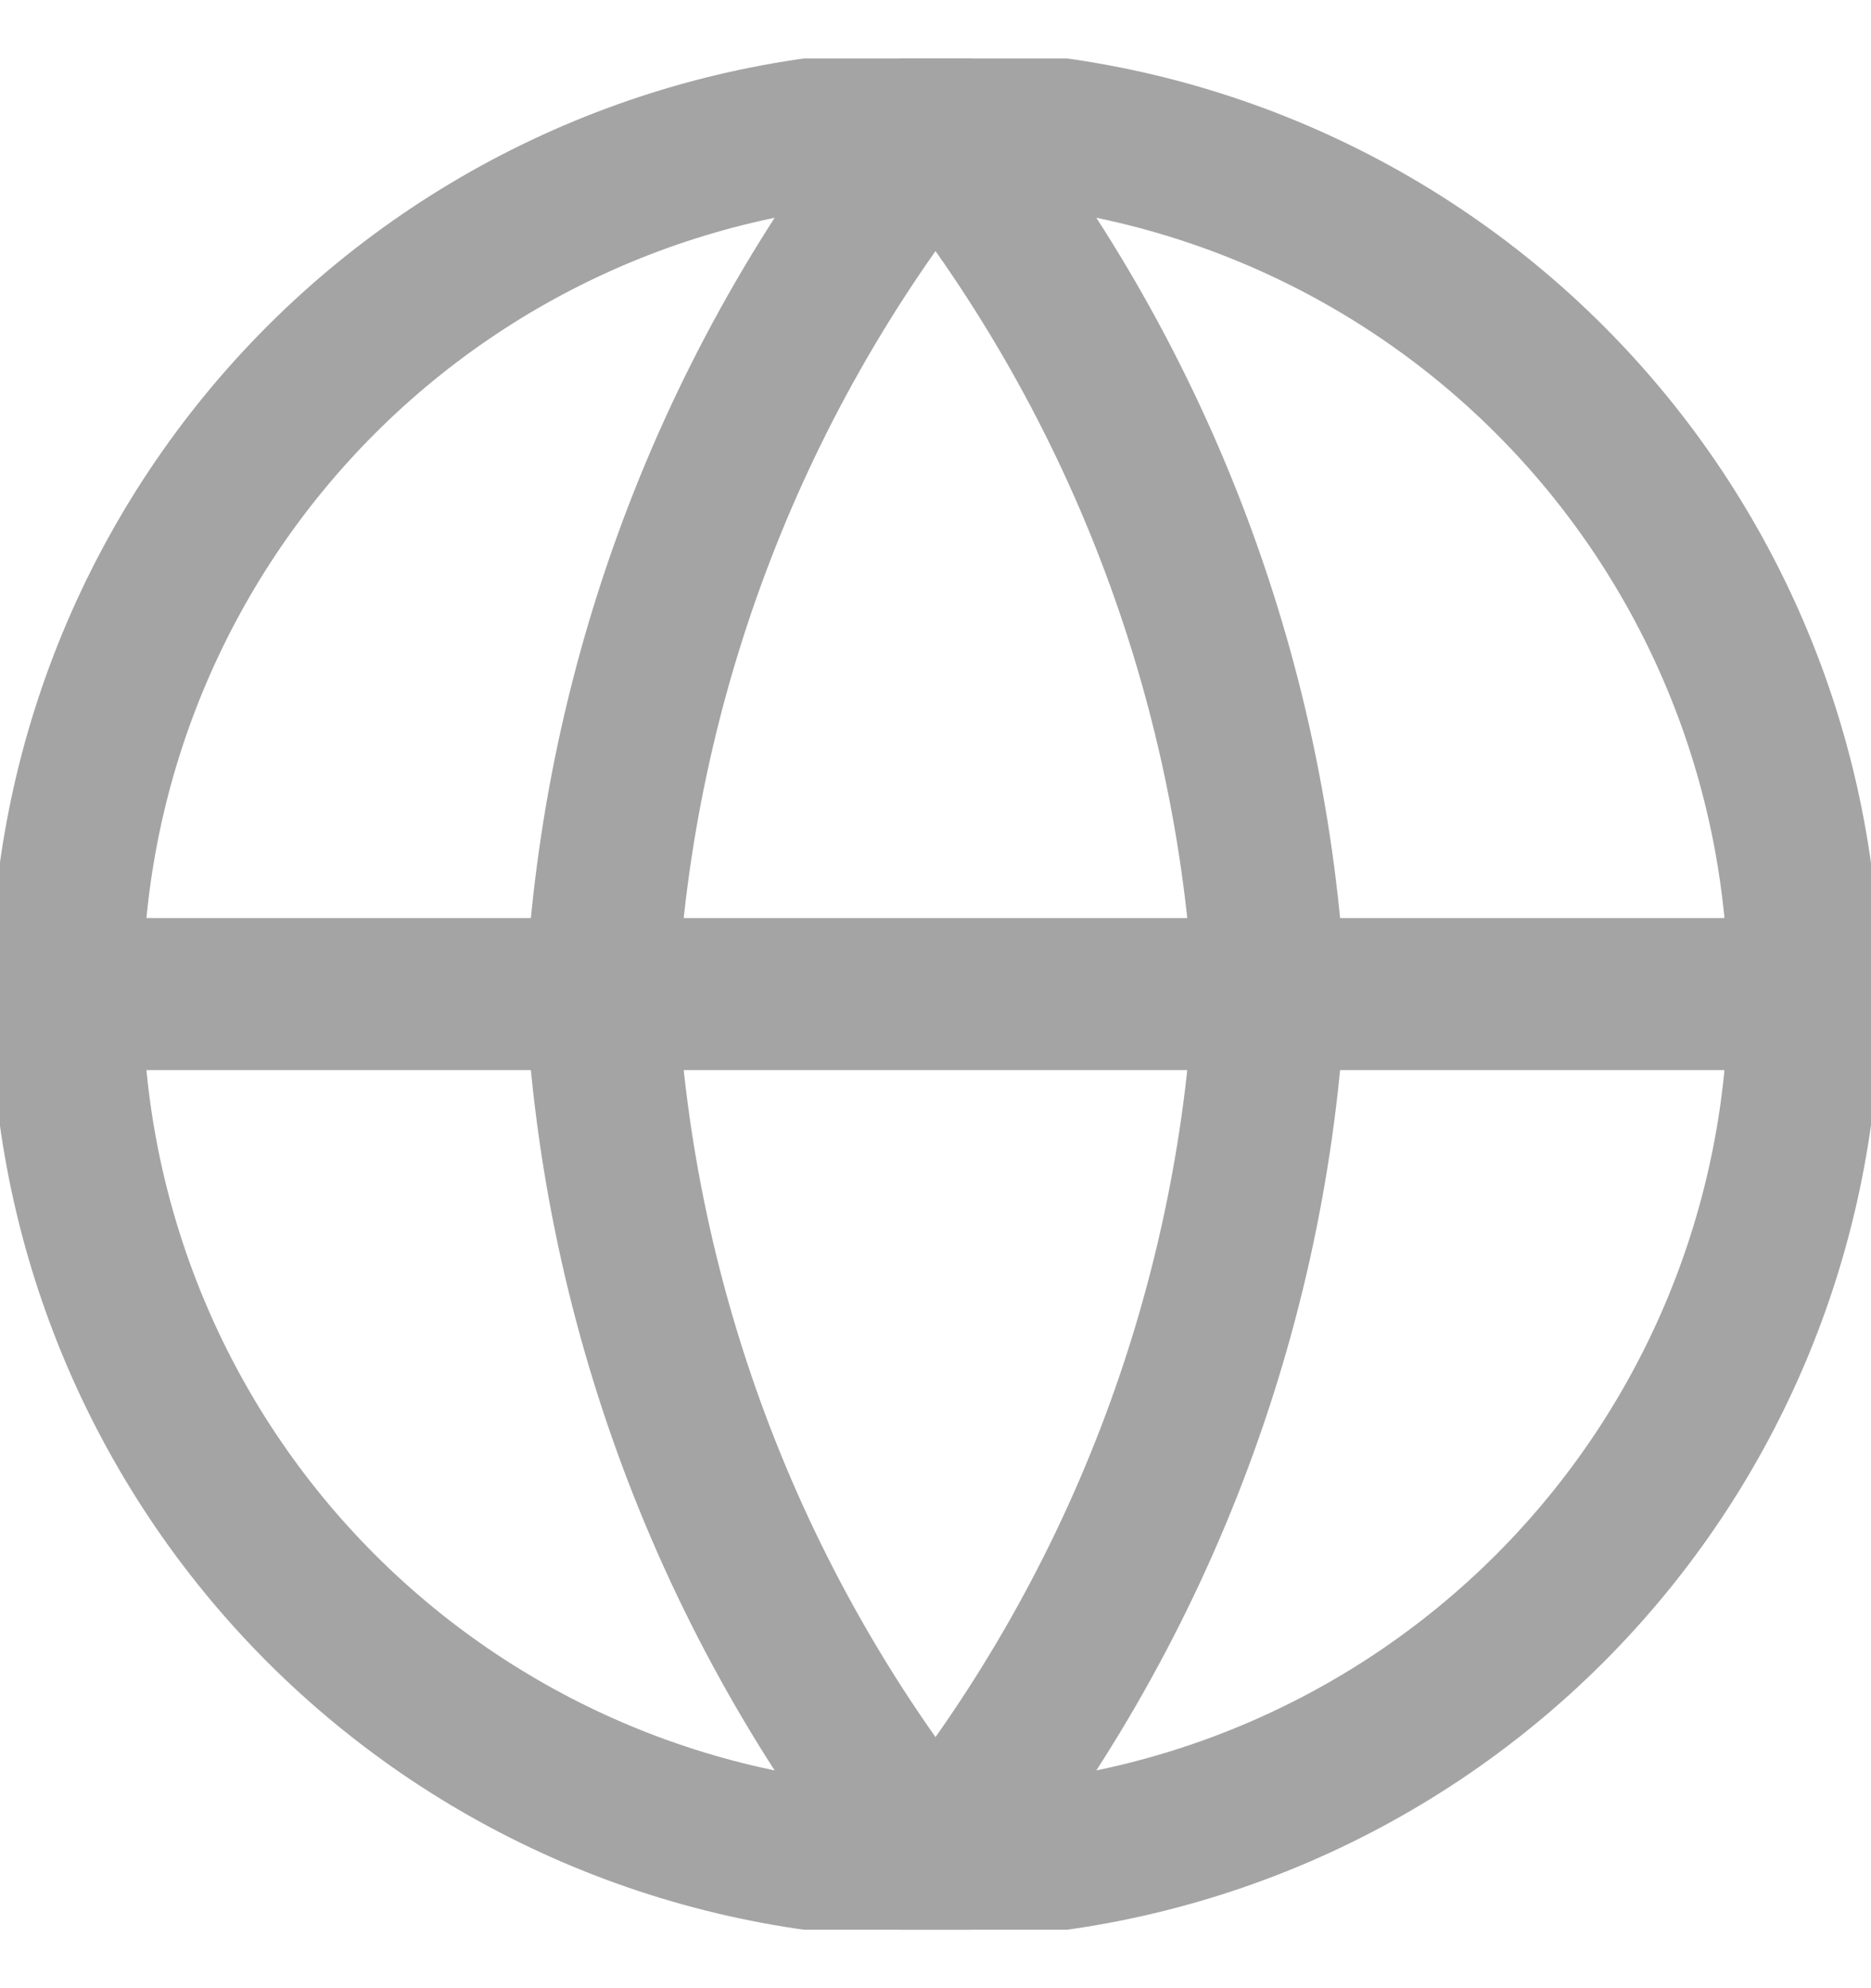 <svg width="16" height="17" viewBox="0 0 16 17" fill="none" xmlns="http://www.w3.org/2000/svg">
<g clip-path="url(#clip0_1868_2251)">
<path d="M15.428 8.5C15.428 10.47 14.646 12.36 13.253 13.753C11.86 15.146 9.97 15.929 8 15.929C6.03 15.929 4.14 15.146 2.747 13.753C1.354 12.36 0.571 10.47 0.571 8.5M15.428 8.5C15.428 6.53 14.646 4.64 13.253 3.247C11.86 1.854 9.97 1.071 8 1.071C6.03 1.071 4.14 1.854 2.747 3.247C1.354 4.64 0.571 6.53 0.571 8.5M15.428 8.5H0.571" stroke="#A4A4A4" stroke-width="1.3" stroke-linecap="round" stroke-linejoin="round"/>
<path d="M10.857 8.5C10.716 11.216 9.716 13.818 8 15.929C6.284 13.818 5.283 11.216 5.143 8.5C5.283 5.783 6.284 3.182 8 1.071C9.716 3.182 10.716 5.783 10.857 8.5Z" stroke="#A4A4A4" stroke-width="1.3" stroke-linecap="round" stroke-linejoin="round"/>
</g>
<defs>
<clipPath id="clip0_1868_2251">
<rect width="16" height="16" fill="white" transform="translate(0 0.5)"/>
</clipPath>
</defs>
</svg>
